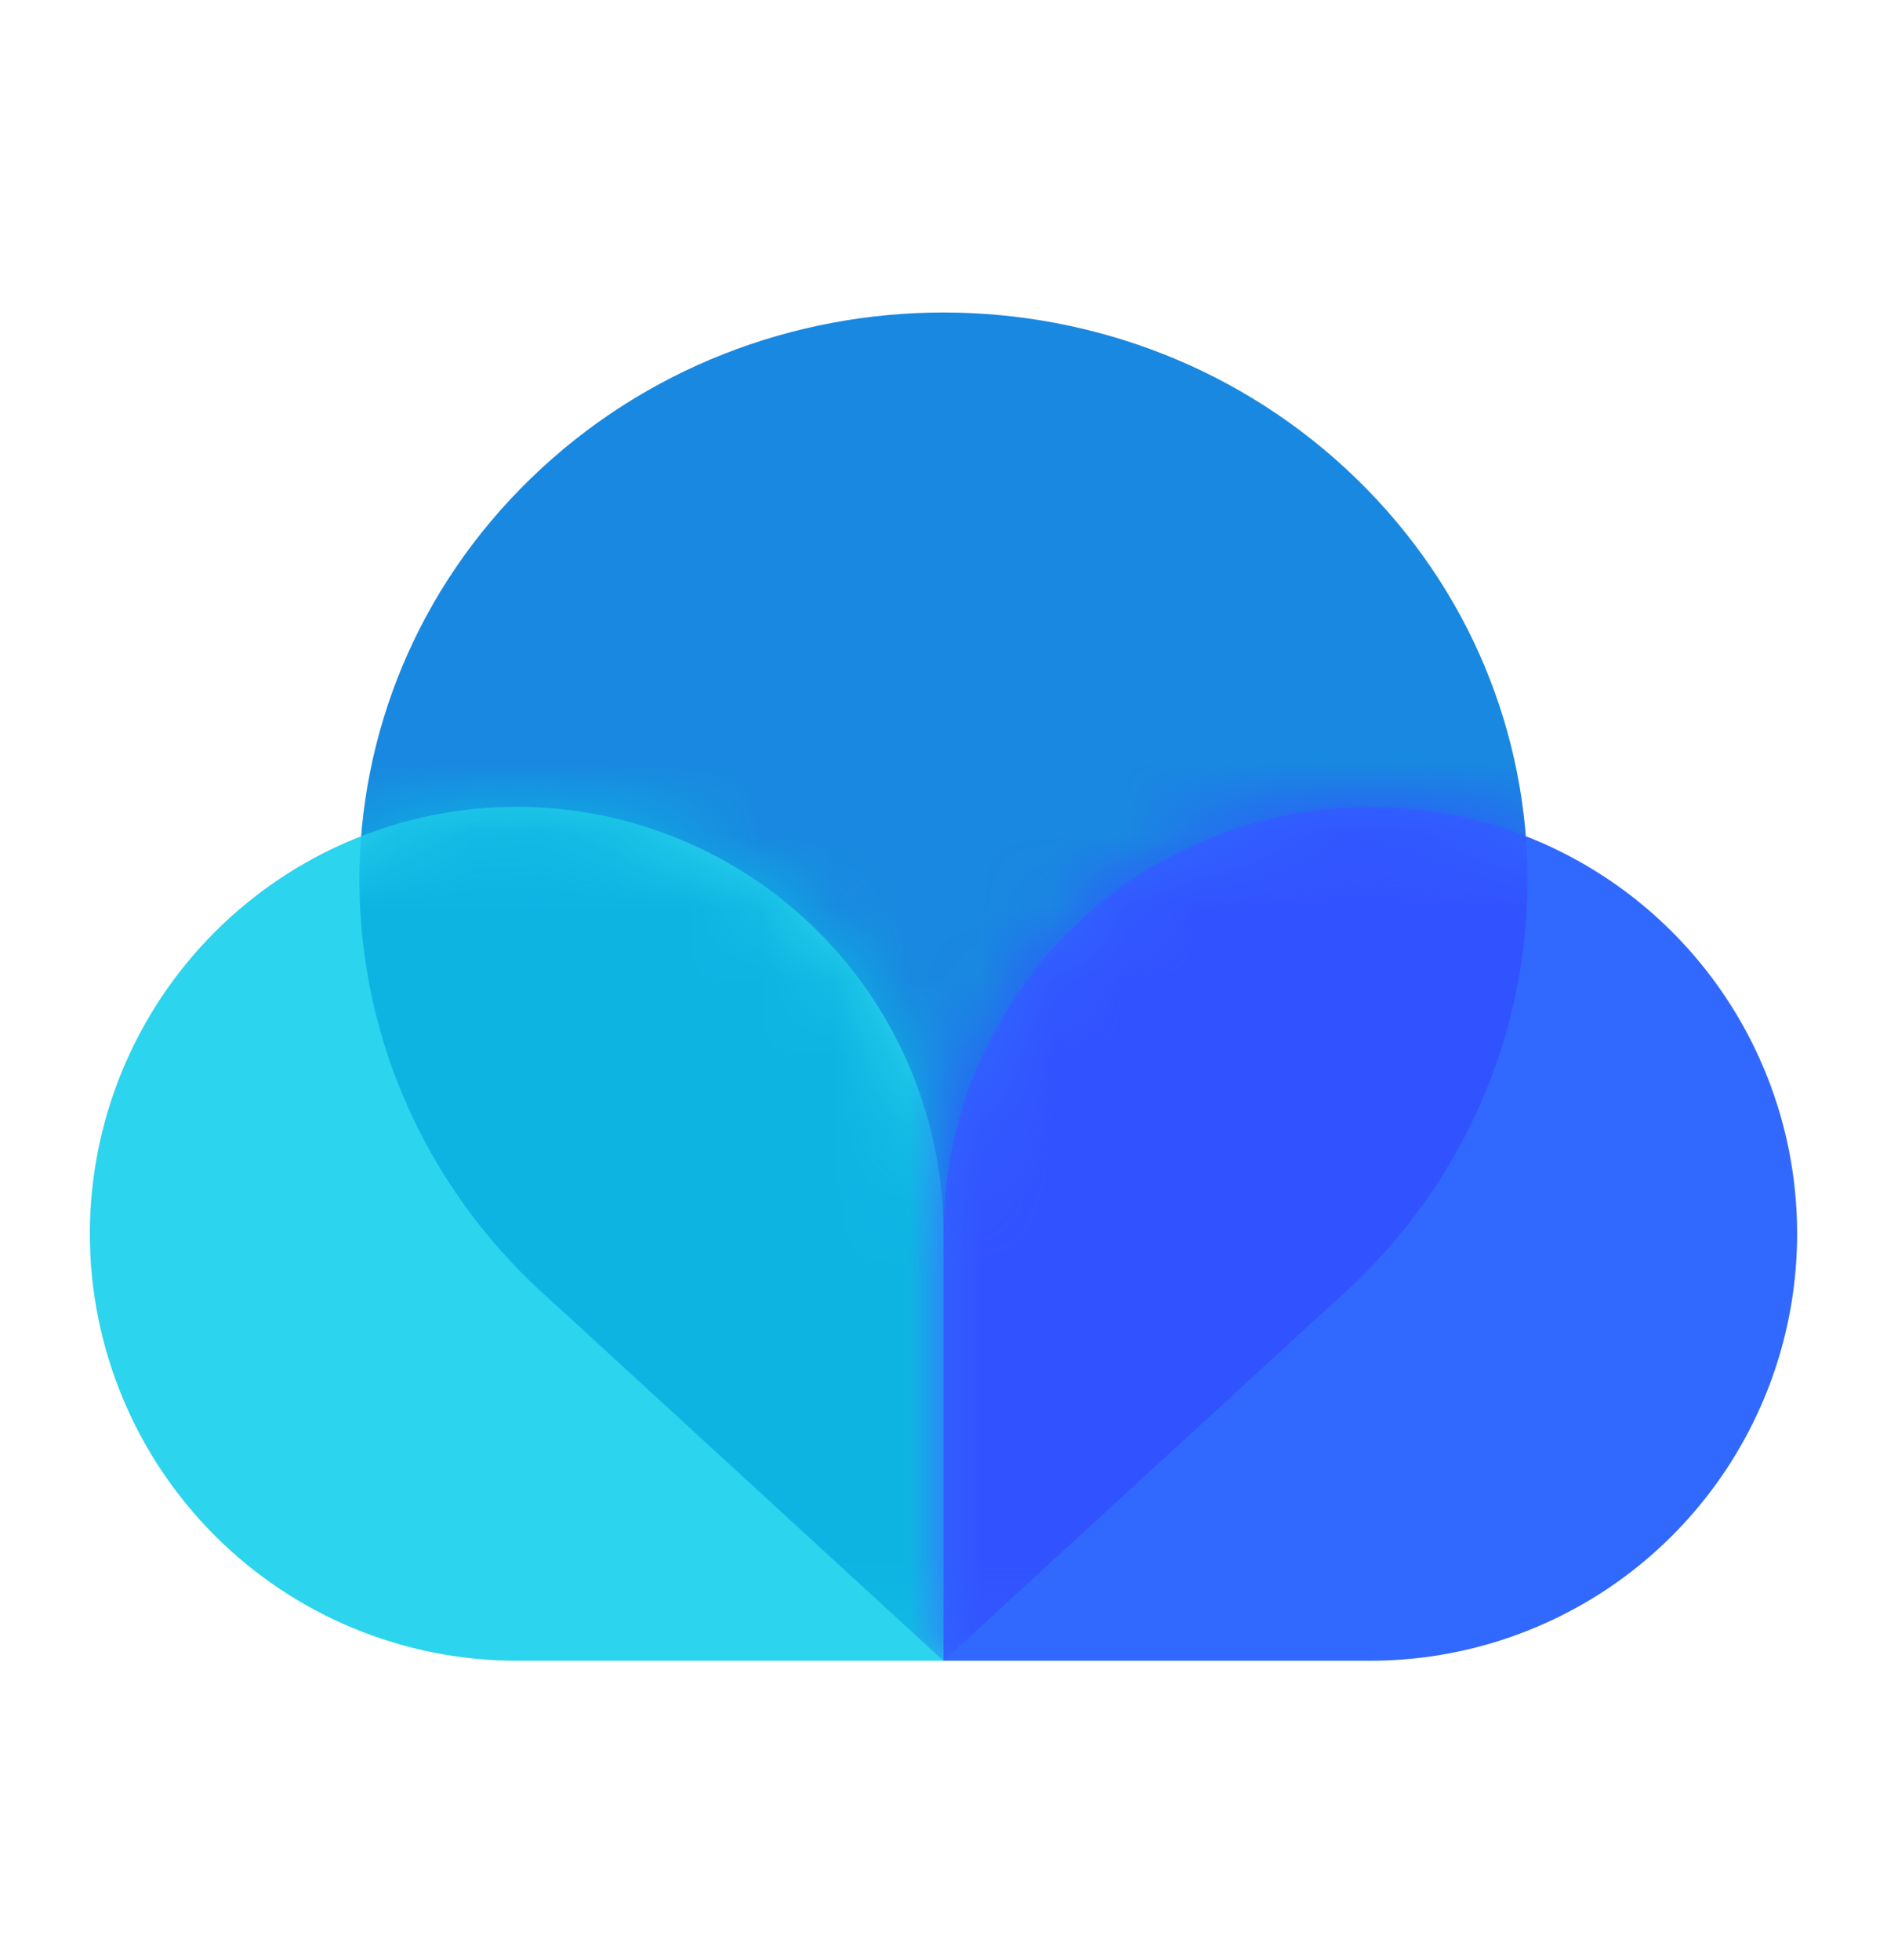 <svg width="26" height="27" viewBox="0 0 26 27" fill="none" xmlns="http://www.w3.org/2000/svg">
<g clip-path="url(#clip0_122_7142)">
<g clip-path="url(#clip1_122_7142)">
<path fill-rule="evenodd" clip-rule="evenodd" d="M18.69 6.595C21.833 9.649 21.833 14.599 18.69 17.653C18.585 17.755 18.478 17.854 18.369 17.95L13 22.876L7.631 17.95C7.522 17.854 7.415 17.755 7.309 17.653C4.167 14.6 4.167 9.649 7.309 6.595C10.452 3.541 15.548 3.541 18.69 6.595Z" fill="#1988E0"/>
<path d="M7.119 11.114C8.679 11.114 10.175 11.734 11.278 12.837C12.381 13.94 13 15.435 13 16.995V22.876H7.119C5.56 22.876 4.064 22.257 2.961 21.154C1.858 20.051 1.238 18.555 1.238 16.995C1.238 15.435 1.858 13.94 2.961 12.837C4.064 11.734 5.56 11.114 7.119 11.114" fill="#2CD4ED"/>
<mask id="mask0_122_7142" style="mask-type:luminance" maskUnits="userSpaceOnUse" x="1" y="11" width="12" height="12">
<path d="M7.119 11.114C8.679 11.114 10.175 11.734 11.278 12.837C12.381 13.94 13 15.435 13 16.995V22.876H7.119C5.56 22.876 4.064 22.257 2.961 21.154C1.858 20.051 1.238 18.555 1.238 16.995C1.238 15.435 1.858 13.94 2.961 12.837C4.064 11.734 5.56 11.114 7.119 11.114" fill="white"/>
</mask>
<g mask="url(#mask0_122_7142)">
<path fill-rule="evenodd" clip-rule="evenodd" d="M18.69 6.595C21.833 9.649 21.833 14.6 18.69 17.654C18.585 17.756 18.478 17.854 18.369 17.95L13 22.877L7.631 17.95C7.522 17.855 7.415 17.756 7.309 17.654C4.167 14.6 4.167 9.649 7.309 6.595C10.452 3.541 15.548 3.541 18.69 6.595Z" fill="#0DB4E2"/>
</g>
<path d="M13 22.876V16.995L13.002 16.828C13.035 15.672 13.408 14.552 14.074 13.607C14.74 12.662 15.67 11.935 16.747 11.515C17.824 11.096 19.001 11.003 20.131 11.249C21.26 11.494 22.293 12.067 23.098 12.896C23.904 13.725 24.448 14.773 24.661 15.909C24.874 17.046 24.748 18.22 24.298 19.284C23.848 20.349 23.094 21.258 22.131 21.897C21.167 22.535 20.037 22.876 18.881 22.876H13Z" fill="#3169FF"/>
<mask id="mask1_122_7142" style="mask-type:luminance" maskUnits="userSpaceOnUse" x="13" y="11" width="12" height="12">
<path d="M13 22.876V16.995L13.002 16.828C13.035 15.672 13.408 14.552 14.074 13.607C14.74 12.662 15.67 11.935 16.747 11.515C17.824 11.096 19.001 11.003 20.131 11.249C21.26 11.494 22.293 12.067 23.098 12.896C23.904 13.725 24.448 14.773 24.661 15.909C24.874 17.046 24.748 18.22 24.298 19.284C23.848 20.349 23.094 21.258 22.131 21.897C21.167 22.535 20.037 22.876 18.881 22.876H13Z" fill="white"/>
</mask>
<g mask="url(#mask1_122_7142)">
<path fill-rule="evenodd" clip-rule="evenodd" d="M18.69 6.595C21.833 9.649 21.833 14.6 18.69 17.654C18.585 17.756 18.478 17.854 18.369 17.95L13 22.877L7.631 17.95C7.522 17.855 7.415 17.756 7.309 17.654C4.167 14.6 4.167 9.649 7.309 6.595C10.452 3.541 15.548 3.541 18.69 6.595Z" fill="#3153FF"/>
</g>
</g>
</g>
<defs>
<clipPath id="clip0_122_7142">
<rect width="26" height="26" fill="white" transform="translate(0 0.59)"/>
</clipPath>
<clipPath id="clip1_122_7142">
<rect width="26" height="26" fill="white" transform="translate(0 0.59)"/>
</clipPath>
</defs>
</svg>
